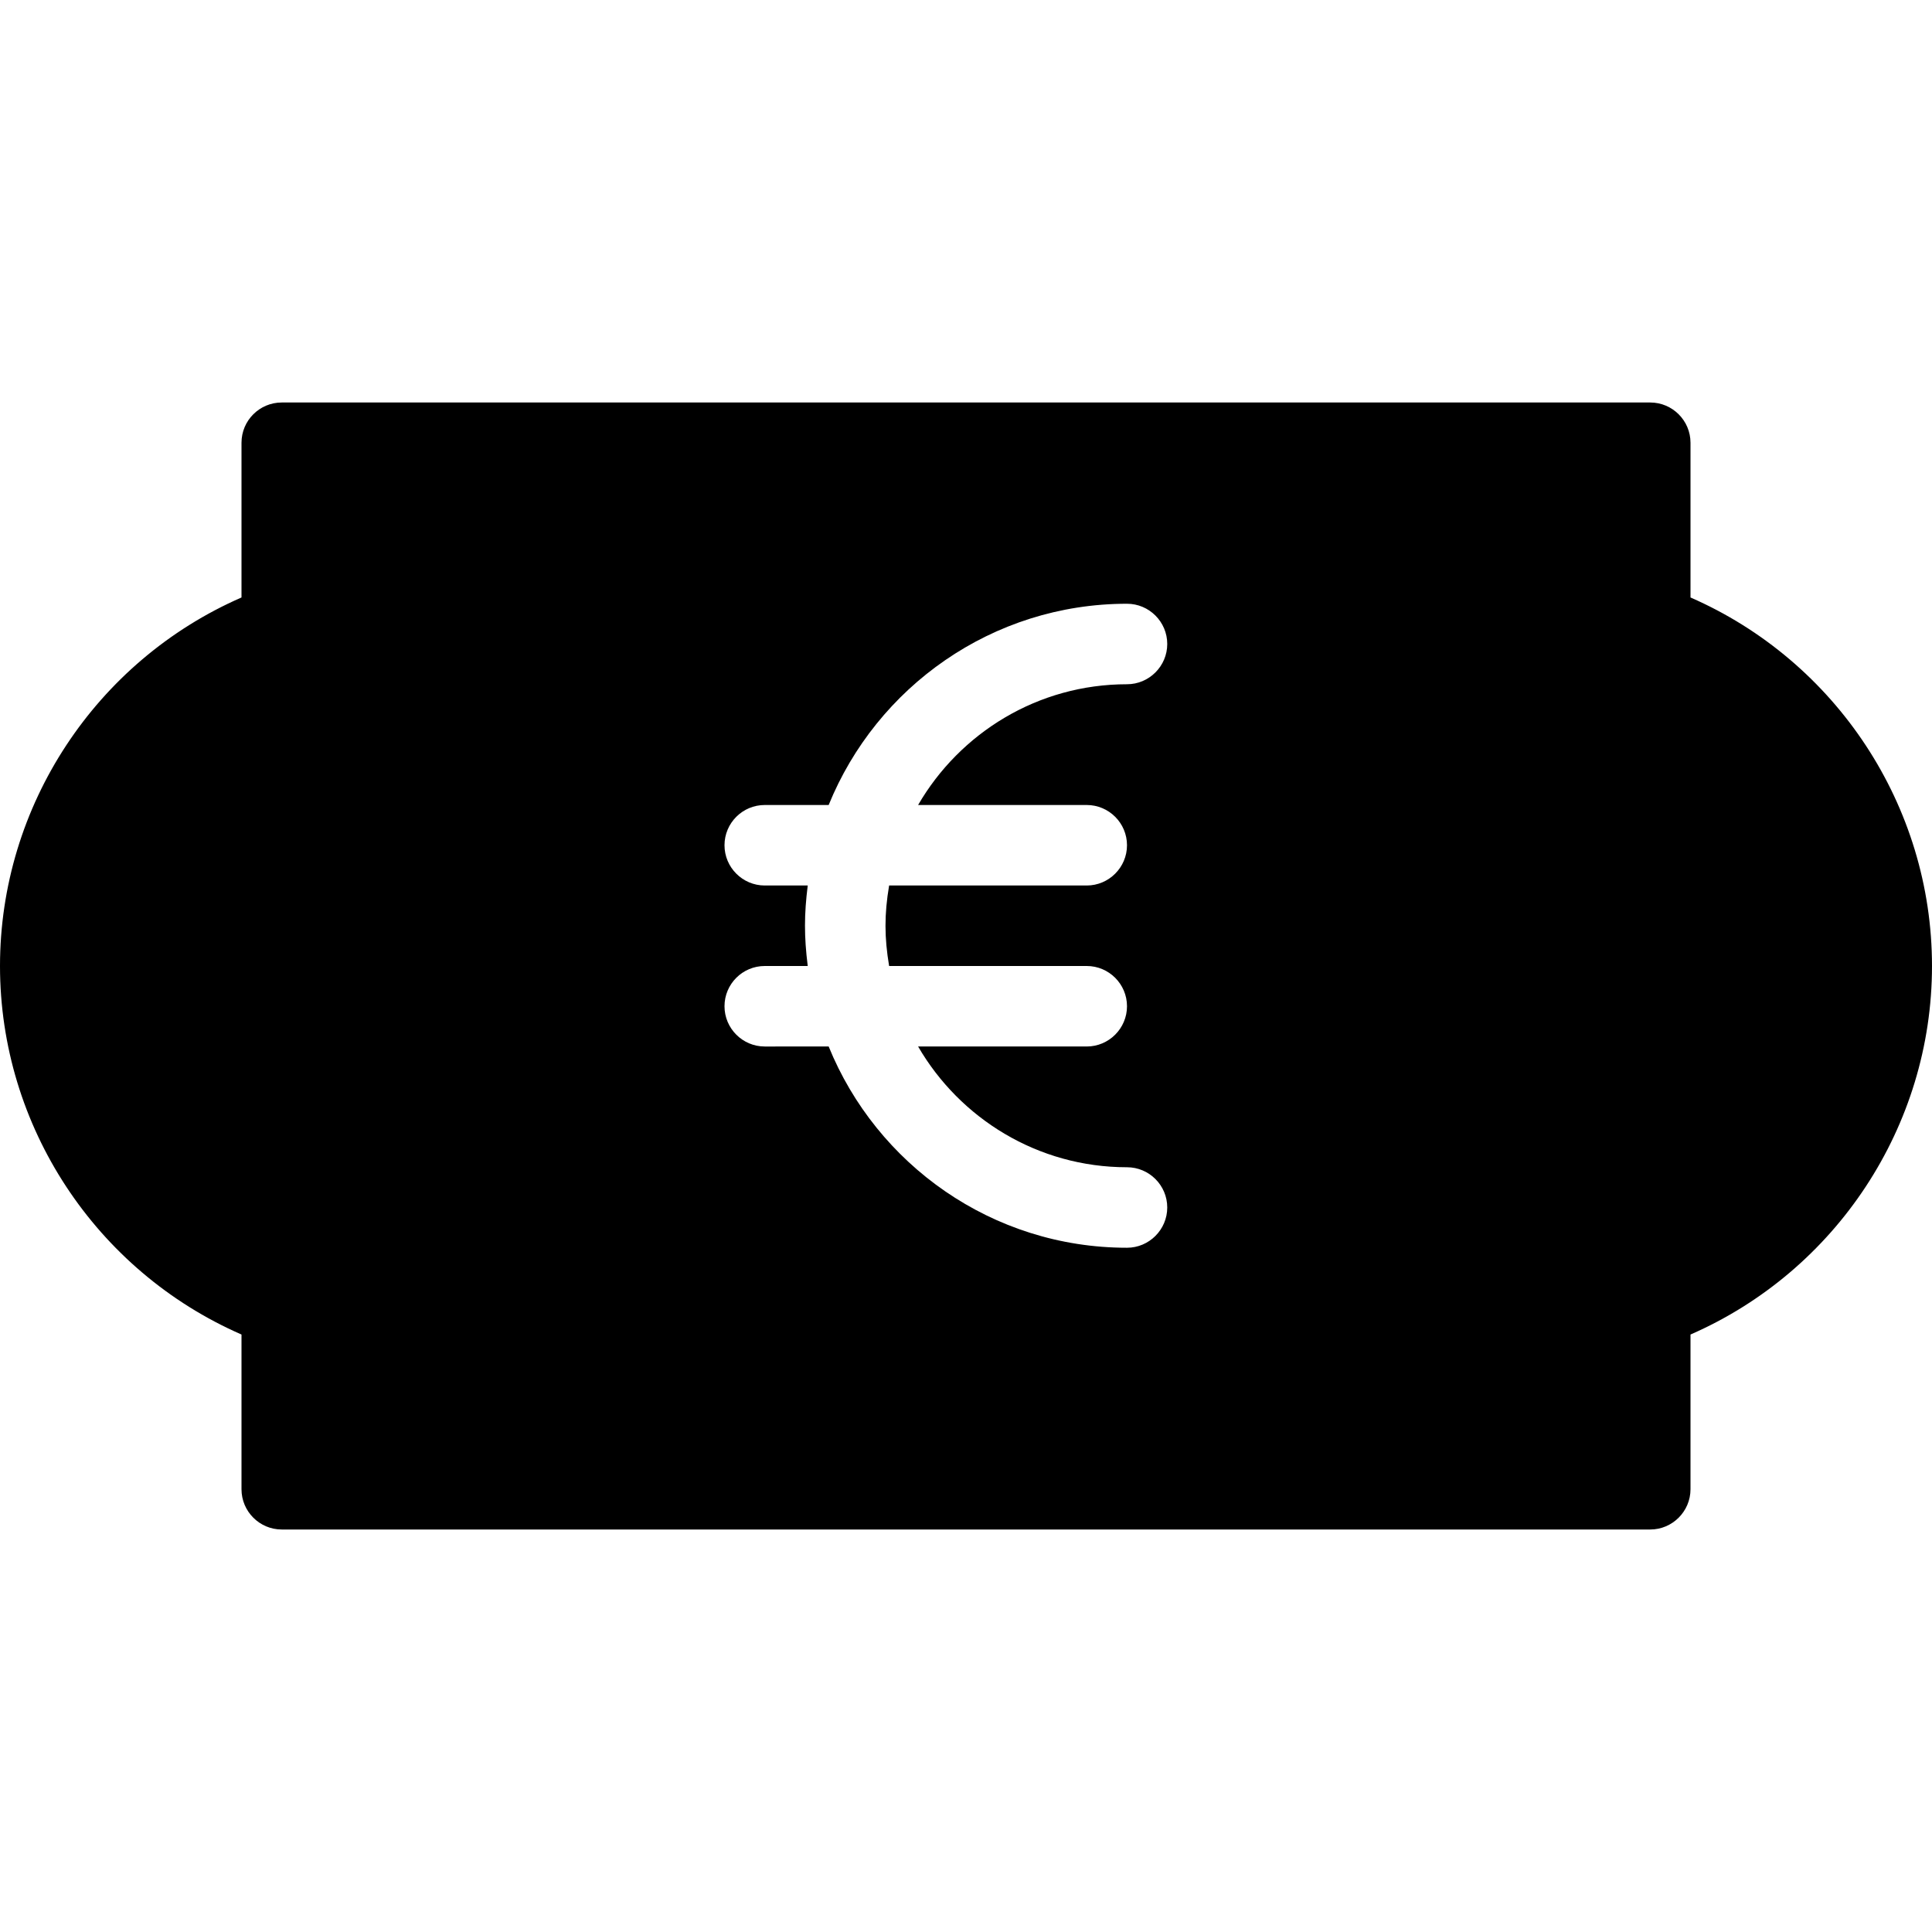 <?xml version="1.0" encoding="utf-8"?>
<!-- Generator: Adobe Illustrator 19.2.1, SVG Export Plug-In . SVG Version: 6.00 Build 0)  -->
<svg version="1.1" xmlns="http://www.w3.org/2000/svg" xmlns:xlink="http://www.w3.org/1999/xlink" x="0px" y="0px" width="24px"
	 height="24px" viewBox="0 0 24 24" enable-background="new 0 0 24 24" xml:space="preserve">
<g id="Filled_Icon">
	<path d="M21,7.422V5.5C21,5.224,20.775,5,20.5,5h-17C3.224,5,3,5.224,3,5.5v1.922C1.191,8.212,0,10.009,0,12s1.191,3.788,3,4.578
		V18.5C3,18.775,3.224,19,3.5,19h17c0.275,0,0.5-0.225,0.5-0.5v-1.922c1.808-0.79,3-2.587,3-4.578S22.808,8.212,21,7.422z M13.5,10
		c0.275,0,0.5,0.224,0.5,0.5c0,0.275-0.225,0.5-0.5,0.5h-2.455c-0.061,0.361-0.059,0.648,0,1H13.5c0.275,0,0.5,0.224,0.5,0.5
		c0,0.275-0.225,0.5-0.5,0.5h-2.095c0.519,0.894,1.487,1.5,2.595,1.5c0.275,0,0.5,0.224,0.5,0.5c0,0.275-0.225,0.5-0.5,0.5
		c-1.676,0-3.111-1.036-3.706-2.5H9.5C9.224,13,9,12.775,9,12.5C9,12.224,9.224,12,9.5,12h0.534c-0.046-0.368-0.045-0.641,0-1H9.5
		C9.224,11,9,10.775,9,10.5C9,10.224,9.224,10,9.5,10h0.794c0.595-1.464,2.03-2.5,3.706-2.5c0.275,0,0.5,0.224,0.5,0.5
		c0,0.275-0.225,0.5-0.5,0.5c-1.107,0-2.075,0.604-2.595,1.5H13.5z"/>
</g>
<g id="Invisible_Shape">
	<rect fill="none" width="24" height="24"/>
</g>
</svg>
